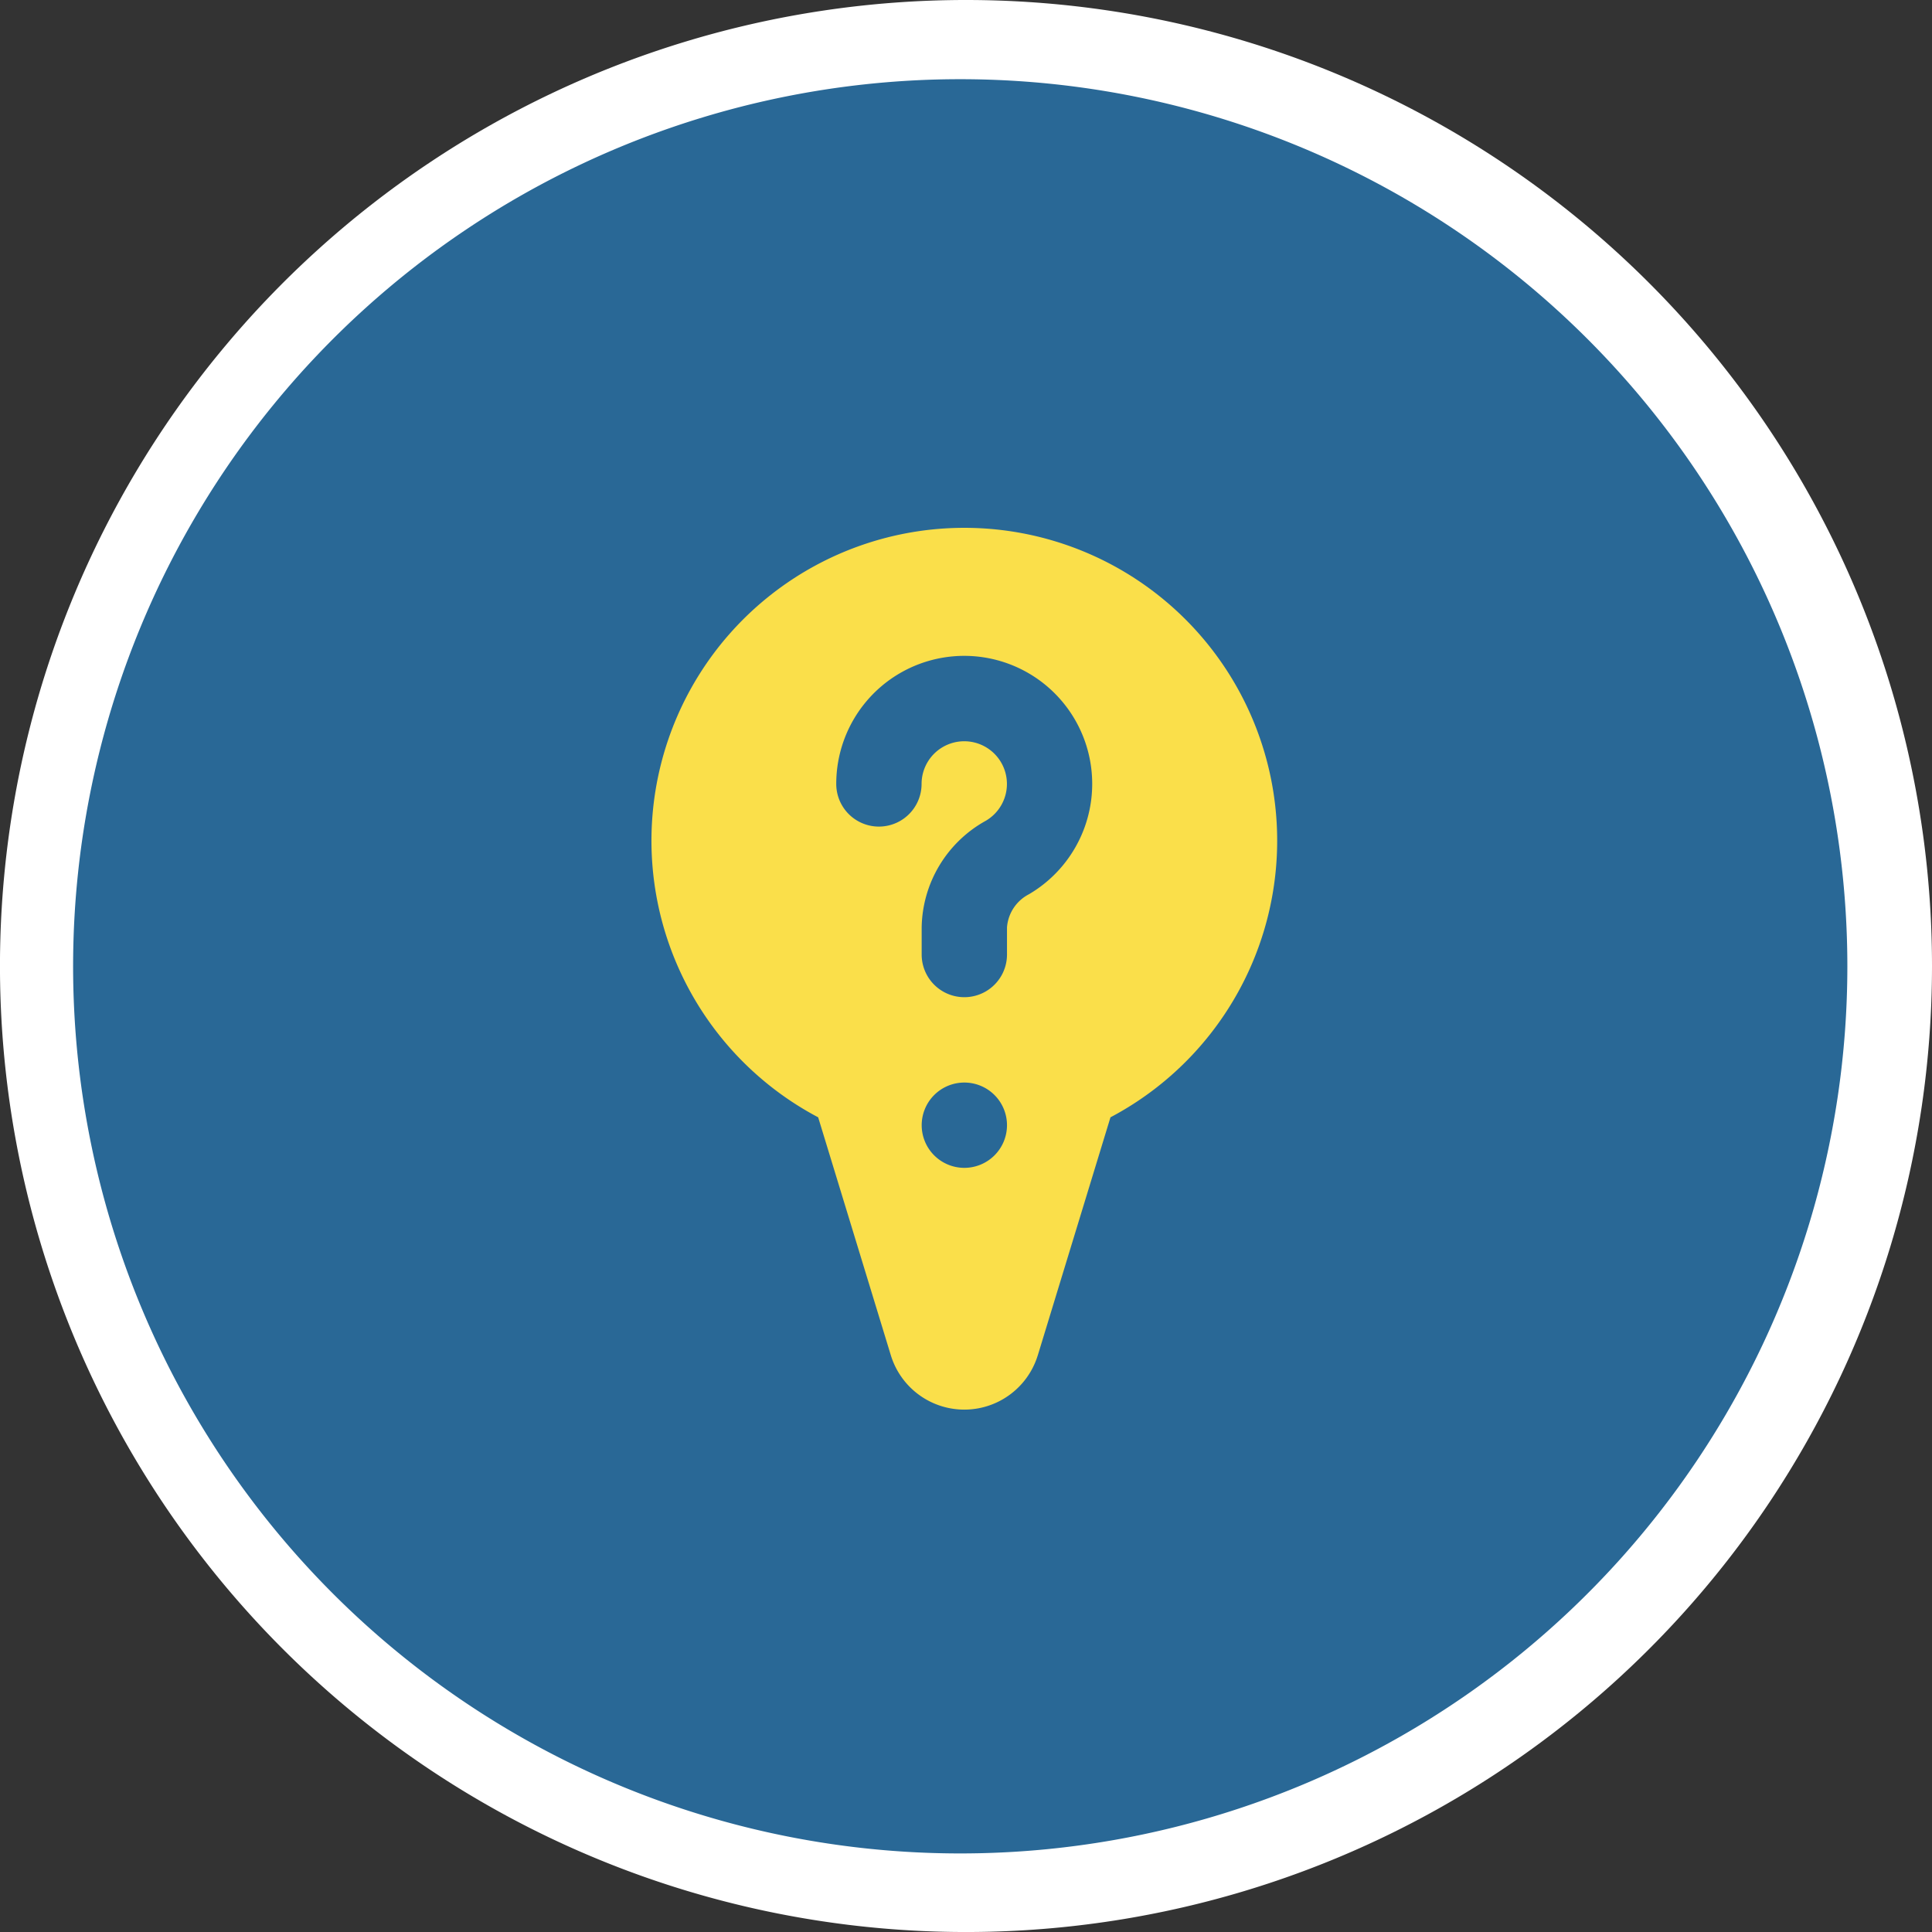 <svg xmlns="http://www.w3.org/2000/svg" xmlns:xlink="http://www.w3.org/1999/xlink" width="82.261" height="82.26" viewBox="0 0 82.261 82.26">
  <rect x="0" y="0" width="82.261" height="82.26" fill="#333333" stroke="none"/>
  <defs>
    <clipPath id="clip-path">
      <path id="Path_4213" data-name="Path 4213" d="M4.759,170.75A37.771,37.771,0,1,0,42.53,132.979,37.771,37.771,0,0,0,4.759,170.75" transform="translate(-4.759 -132.979)" fill="none"/>
    </clipPath>
  </defs>
  <g id="Group_54006" data-name="Group 54006" transform="translate(-129 -392)">
    <g id="Group_54001" data-name="Group 54001" transform="translate(129 392)">
      <g id="Group_292" data-name="Group 292" transform="translate(0 0)">
        <path id="Path_4817" data-name="Path 4817" d="M87.019,174.109a41.131,41.131,0,1,1-41.13-41.13,41.13,41.13,0,0,1,41.13,41.13" transform="translate(-4.758 -132.979)" fill="#fff"/>
        <path id="Path_4211" data-name="Path 4211" d="M80.3,170.75A37.772,37.772,0,1,1,42.53,132.979,37.771,37.771,0,0,1,80.3,170.75" transform="translate(-1.643 -129.607)" fill="#296896"/>
      </g>
    </g>
    <g id="quiz" transform="translate(156.739 414.478)">
      <path id="Path_150550" data-name="Path 150550" d="M162.45,111.224l3.093-10.129a13.321,13.321,0,1,0-12.446,0l3.093,10.129a3.272,3.272,0,0,0,6.259,0Zm-3.129-7.977a1.816,1.816,0,1,1,1.816-1.816A1.817,1.817,0,0,1,159.321,103.247Zm1.816-10.24v1.157a1.816,1.816,0,1,1-3.633,0V93.007a5.283,5.283,0,0,1,2.732-4.539A1.817,1.817,0,1,0,157.5,86.9a1.816,1.816,0,0,1-3.633,0,5.449,5.449,0,1,1,8.2,4.7A1.733,1.733,0,0,0,161.137,93.007Z" transform="translate(-146 -76)" fill="#fadf4a"/>
    </g>
  </g>
</svg>
